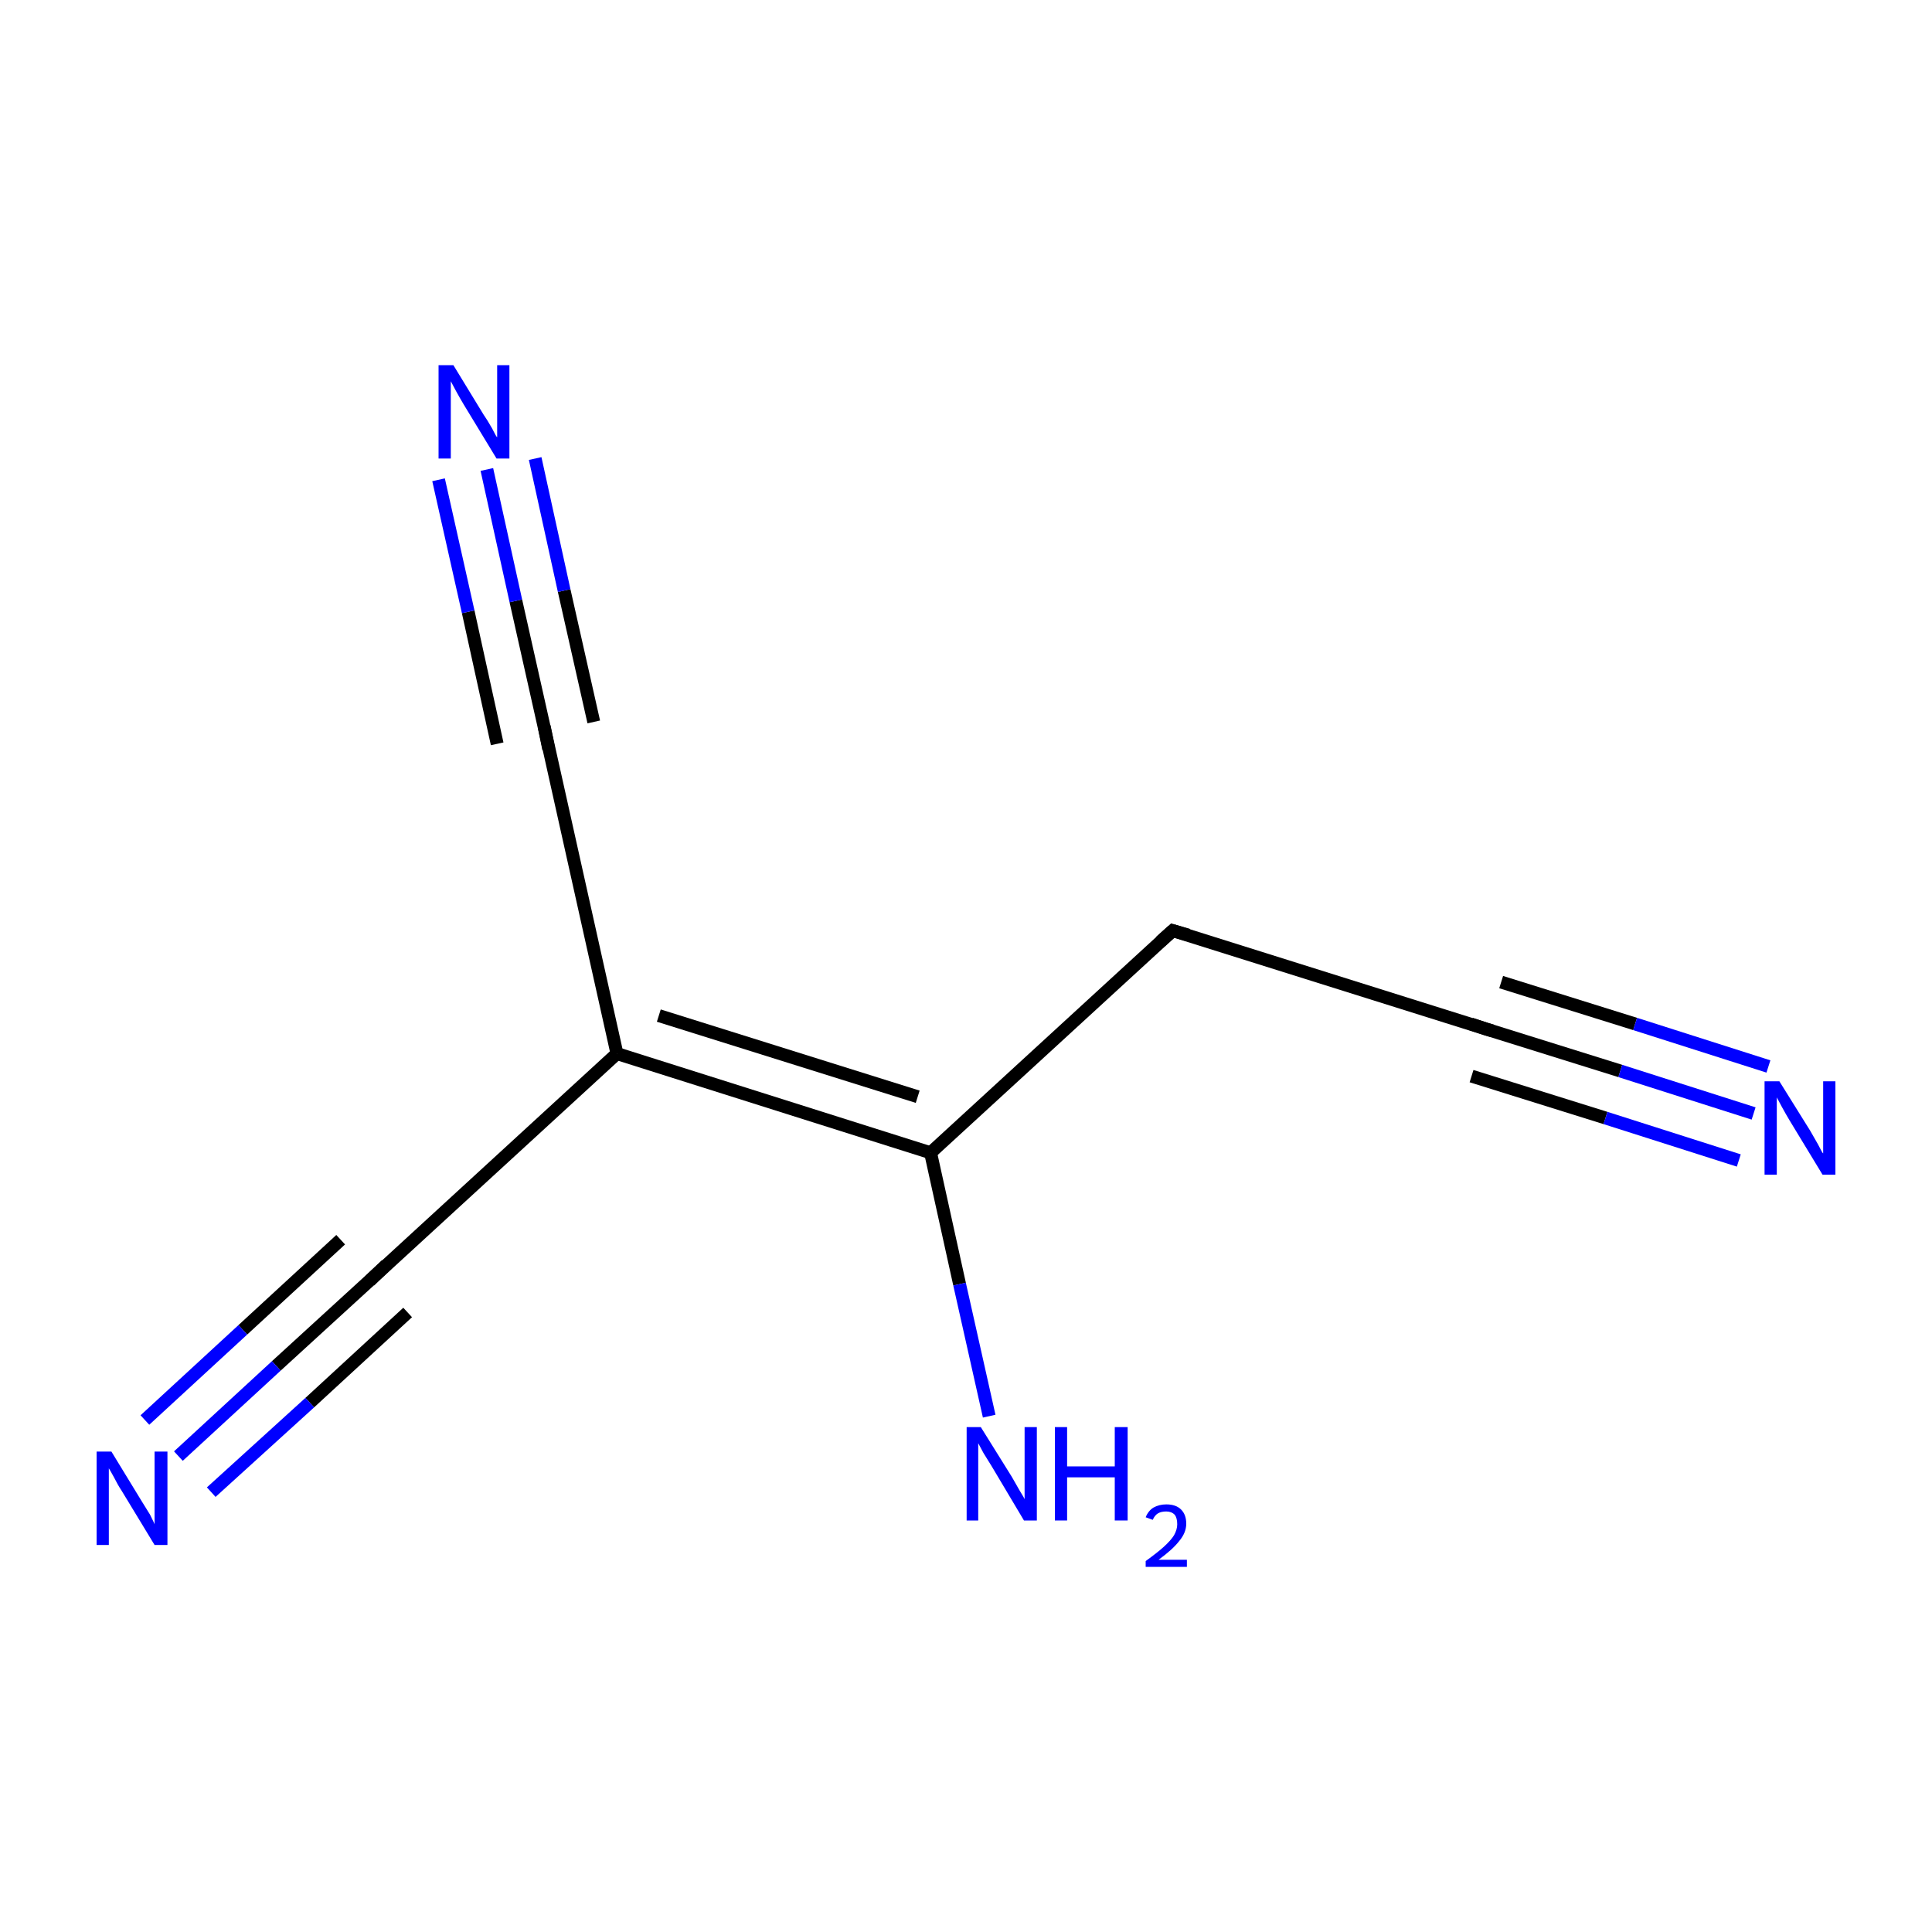 <?xml version='1.0' encoding='iso-8859-1'?>
<svg version='1.1' baseProfile='full'
              xmlns='http://www.w3.org/2000/svg'
                      xmlns:rdkit='http://www.rdkit.org/xml'
                      xmlns:xlink='http://www.w3.org/1999/xlink'
                  xml:space='preserve'
width='300px' height='300px' viewBox='0 0 300 300'>
<!-- END OF HEADER -->
<rect style='opacity:1.0;fill:#FFFFFF;stroke:none' width='300.0' height='300.0' x='0.0' y='0.0'> </rect>
<path class='bond-0 atom-0 atom-1' d='M 182.1,144.5 L 230.8,159.8' style='fill:none;fill-rule:evenodd;stroke:#000000;stroke-width:2.0px;stroke-linecap:butt;stroke-linejoin:miter;stroke-opacity:1' />
<path class='bond-1 atom-1 atom-2' d='M 230.8,159.8 L 251.6,166.3' style='fill:none;fill-rule:evenodd;stroke:#000000;stroke-width:2.0px;stroke-linecap:butt;stroke-linejoin:miter;stroke-opacity:1' />
<path class='bond-1 atom-1 atom-2' d='M 251.6,166.3 L 272.3,172.9' style='fill:none;fill-rule:evenodd;stroke:#0000FF;stroke-width:2.0px;stroke-linecap:butt;stroke-linejoin:miter;stroke-opacity:1' />
<path class='bond-1 atom-1 atom-2' d='M 233.1,152.5 L 253.9,159.0' style='fill:none;fill-rule:evenodd;stroke:#000000;stroke-width:2.0px;stroke-linecap:butt;stroke-linejoin:miter;stroke-opacity:1' />
<path class='bond-1 atom-1 atom-2' d='M 253.9,159.0 L 274.6,165.6' style='fill:none;fill-rule:evenodd;stroke:#0000FF;stroke-width:2.0px;stroke-linecap:butt;stroke-linejoin:miter;stroke-opacity:1' />
<path class='bond-1 atom-1 atom-2' d='M 228.5,167.1 L 249.3,173.6' style='fill:none;fill-rule:evenodd;stroke:#000000;stroke-width:2.0px;stroke-linecap:butt;stroke-linejoin:miter;stroke-opacity:1' />
<path class='bond-1 atom-1 atom-2' d='M 249.3,173.6 L 270.0,180.2' style='fill:none;fill-rule:evenodd;stroke:#0000FF;stroke-width:2.0px;stroke-linecap:butt;stroke-linejoin:miter;stroke-opacity:1' />
<path class='bond-2 atom-0 atom-3' d='M 182.1,144.5 L 144.5,179.0' style='fill:none;fill-rule:evenodd;stroke:#000000;stroke-width:2.0px;stroke-linecap:butt;stroke-linejoin:miter;stroke-opacity:1' />
<path class='bond-3 atom-3 atom-4' d='M 144.5,179.0 L 95.8,163.6' style='fill:none;fill-rule:evenodd;stroke:#000000;stroke-width:2.0px;stroke-linecap:butt;stroke-linejoin:miter;stroke-opacity:1' />
<path class='bond-3 atom-3 atom-4' d='M 142.5,170.3 L 102.3,157.7' style='fill:none;fill-rule:evenodd;stroke:#000000;stroke-width:2.0px;stroke-linecap:butt;stroke-linejoin:miter;stroke-opacity:1' />
<path class='bond-4 atom-4 atom-5' d='M 95.8,163.6 L 58.1,198.2' style='fill:none;fill-rule:evenodd;stroke:#000000;stroke-width:2.0px;stroke-linecap:butt;stroke-linejoin:miter;stroke-opacity:1' />
<path class='bond-5 atom-5 atom-6' d='M 58.1,198.2 L 42.9,212.1' style='fill:none;fill-rule:evenodd;stroke:#000000;stroke-width:2.0px;stroke-linecap:butt;stroke-linejoin:miter;stroke-opacity:1' />
<path class='bond-5 atom-5 atom-6' d='M 42.9,212.1 L 27.7,226.1' style='fill:none;fill-rule:evenodd;stroke:#0000FF;stroke-width:2.0px;stroke-linecap:butt;stroke-linejoin:miter;stroke-opacity:1' />
<path class='bond-5 atom-5 atom-6' d='M 63.3,203.8 L 48.1,217.8' style='fill:none;fill-rule:evenodd;stroke:#000000;stroke-width:2.0px;stroke-linecap:butt;stroke-linejoin:miter;stroke-opacity:1' />
<path class='bond-5 atom-5 atom-6' d='M 48.1,217.8 L 32.8,231.7' style='fill:none;fill-rule:evenodd;stroke:#0000FF;stroke-width:2.0px;stroke-linecap:butt;stroke-linejoin:miter;stroke-opacity:1' />
<path class='bond-5 atom-5 atom-6' d='M 52.9,192.5 L 37.7,206.5' style='fill:none;fill-rule:evenodd;stroke:#000000;stroke-width:2.0px;stroke-linecap:butt;stroke-linejoin:miter;stroke-opacity:1' />
<path class='bond-5 atom-5 atom-6' d='M 37.7,206.5 L 22.5,220.5' style='fill:none;fill-rule:evenodd;stroke:#0000FF;stroke-width:2.0px;stroke-linecap:butt;stroke-linejoin:miter;stroke-opacity:1' />
<path class='bond-6 atom-4 atom-7' d='M 95.8,163.6 L 84.7,113.8' style='fill:none;fill-rule:evenodd;stroke:#000000;stroke-width:2.0px;stroke-linecap:butt;stroke-linejoin:miter;stroke-opacity:1' />
<path class='bond-7 atom-7 atom-8' d='M 84.7,113.8 L 80.1,93.3' style='fill:none;fill-rule:evenodd;stroke:#000000;stroke-width:2.0px;stroke-linecap:butt;stroke-linejoin:miter;stroke-opacity:1' />
<path class='bond-7 atom-7 atom-8' d='M 80.1,93.3 L 75.6,72.9' style='fill:none;fill-rule:evenodd;stroke:#0000FF;stroke-width:2.0px;stroke-linecap:butt;stroke-linejoin:miter;stroke-opacity:1' />
<path class='bond-7 atom-7 atom-8' d='M 77.2,115.5 L 72.7,95.0' style='fill:none;fill-rule:evenodd;stroke:#000000;stroke-width:2.0px;stroke-linecap:butt;stroke-linejoin:miter;stroke-opacity:1' />
<path class='bond-7 atom-7 atom-8' d='M 72.7,95.0 L 68.1,74.5' style='fill:none;fill-rule:evenodd;stroke:#0000FF;stroke-width:2.0px;stroke-linecap:butt;stroke-linejoin:miter;stroke-opacity:1' />
<path class='bond-7 atom-7 atom-8' d='M 92.2,112.1 L 87.6,91.7' style='fill:none;fill-rule:evenodd;stroke:#000000;stroke-width:2.0px;stroke-linecap:butt;stroke-linejoin:miter;stroke-opacity:1' />
<path class='bond-7 atom-7 atom-8' d='M 87.6,91.7 L 83.1,71.2' style='fill:none;fill-rule:evenodd;stroke:#0000FF;stroke-width:2.0px;stroke-linecap:butt;stroke-linejoin:miter;stroke-opacity:1' />
<path class='bond-8 atom-3 atom-9' d='M 144.5,179.0 L 149.0,199.4' style='fill:none;fill-rule:evenodd;stroke:#000000;stroke-width:2.0px;stroke-linecap:butt;stroke-linejoin:miter;stroke-opacity:1' />
<path class='bond-8 atom-3 atom-9' d='M 149.0,199.4 L 153.6,219.9' style='fill:none;fill-rule:evenodd;stroke:#0000FF;stroke-width:2.0px;stroke-linecap:butt;stroke-linejoin:miter;stroke-opacity:1' />
<path d='M 184.5,145.2 L 182.1,144.5 L 180.2,146.2' style='fill:none;stroke:#000000;stroke-width:2.0px;stroke-linecap:butt;stroke-linejoin:miter;stroke-miterlimit:10;stroke-opacity:1;' />
<path d='M 228.4,159.0 L 230.8,159.8 L 231.8,160.1' style='fill:none;stroke:#000000;stroke-width:2.0px;stroke-linecap:butt;stroke-linejoin:miter;stroke-miterlimit:10;stroke-opacity:1;' />
<path d='M 60.0,196.4 L 58.1,198.2 L 57.4,198.9' style='fill:none;stroke:#000000;stroke-width:2.0px;stroke-linecap:butt;stroke-linejoin:miter;stroke-miterlimit:10;stroke-opacity:1;' />
<path d='M 85.2,116.3 L 84.7,113.8 L 84.5,112.8' style='fill:none;stroke:#000000;stroke-width:2.0px;stroke-linecap:butt;stroke-linejoin:miter;stroke-miterlimit:10;stroke-opacity:1;' />
<path class='atom-2' d='M 276.3 167.9
L 281.1 175.6
Q 281.5 176.3, 282.3 177.7
Q 283.0 179.1, 283.1 179.1
L 283.1 167.9
L 285.0 167.9
L 285.0 182.4
L 283.0 182.4
L 277.9 174.0
Q 277.3 173.0, 276.7 171.9
Q 276.1 170.8, 275.9 170.4
L 275.9 182.4
L 274.0 182.4
L 274.0 167.9
L 276.3 167.9
' fill='#0000FF'/>
<path class='atom-6' d='M 17.3 225.4
L 22.0 233.1
Q 22.5 233.9, 23.3 235.2
Q 24.0 236.6, 24.0 236.7
L 24.0 225.4
L 26.0 225.4
L 26.0 239.9
L 24.0 239.9
L 18.9 231.5
Q 18.3 230.6, 17.7 229.4
Q 17.1 228.3, 16.9 228.0
L 16.9 239.9
L 15.0 239.9
L 15.0 225.4
L 17.3 225.4
' fill='#0000FF'/>
<path class='atom-8' d='M 70.4 56.7
L 75.1 64.4
Q 75.6 65.1, 76.4 66.5
Q 77.1 67.9, 77.2 67.9
L 77.2 56.7
L 79.1 56.7
L 79.1 71.2
L 77.1 71.2
L 72.0 62.8
Q 71.4 61.8, 70.8 60.7
Q 70.2 59.6, 70.0 59.2
L 70.0 71.2
L 68.1 71.2
L 68.1 56.7
L 70.4 56.7
' fill='#0000FF'/>
<path class='atom-9' d='M 152.3 221.6
L 157.1 229.3
Q 157.5 230.0, 158.3 231.4
Q 159.1 232.7, 159.1 232.8
L 159.1 221.6
L 161.0 221.6
L 161.0 236.1
L 159.0 236.1
L 154.0 227.7
Q 153.4 226.7, 152.7 225.6
Q 152.1 224.5, 151.9 224.1
L 151.9 236.1
L 150.1 236.1
L 150.1 221.6
L 152.3 221.6
' fill='#0000FF'/>
<path class='atom-9' d='M 163.8 221.6
L 165.7 221.6
L 165.7 227.7
L 173.1 227.7
L 173.1 221.6
L 175.1 221.6
L 175.1 236.1
L 173.1 236.1
L 173.1 229.4
L 165.7 229.4
L 165.7 236.1
L 163.8 236.1
L 163.8 221.6
' fill='#0000FF'/>
<path class='atom-9' d='M 177.9 235.6
Q 178.3 234.6, 179.1 234.1
Q 180.0 233.6, 181.1 233.6
Q 182.6 233.6, 183.4 234.4
Q 184.2 235.2, 184.2 236.6
Q 184.2 238.0, 183.1 239.3
Q 182.1 240.6, 179.9 242.2
L 184.3 242.2
L 184.3 243.3
L 177.9 243.3
L 177.9 242.4
Q 179.7 241.1, 180.7 240.2
Q 181.8 239.2, 182.3 238.4
Q 182.8 237.5, 182.8 236.7
Q 182.8 235.7, 182.4 235.2
Q 181.9 234.7, 181.1 234.7
Q 180.3 234.7, 179.8 235.0
Q 179.3 235.3, 179.0 236.0
L 177.9 235.6
' fill='#0000FF'/>
</svg>
